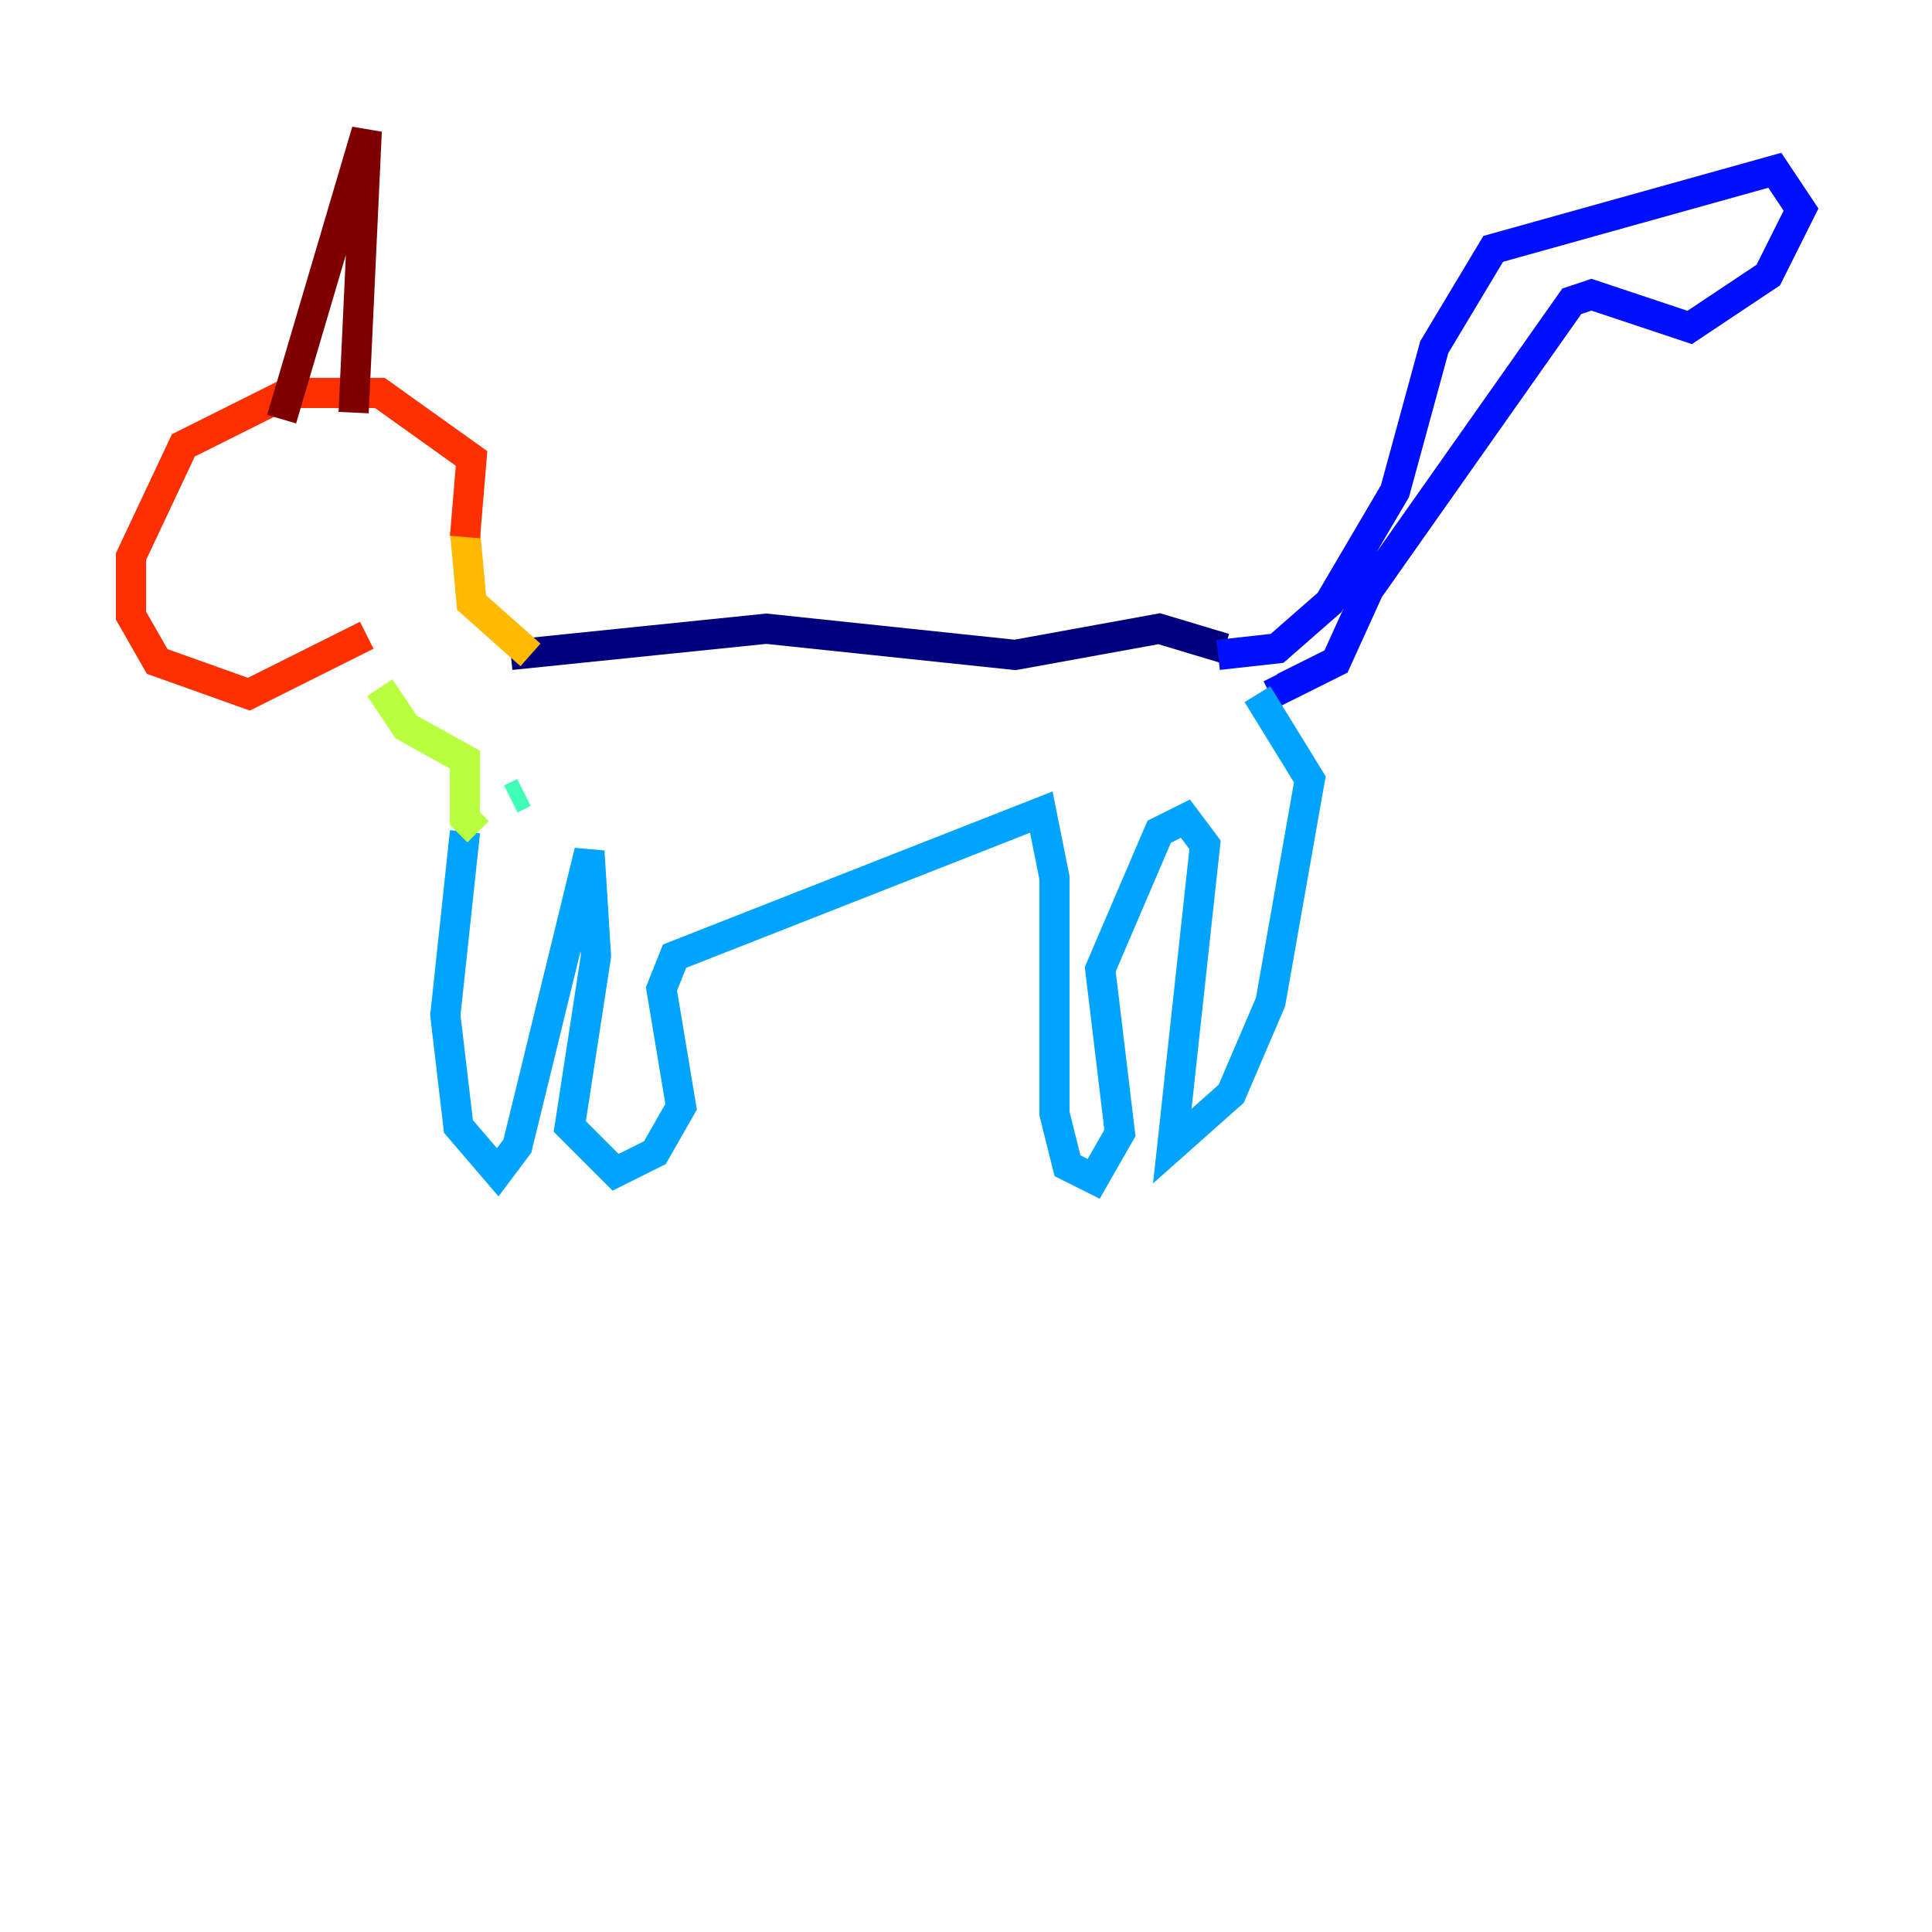 <?xml version="1.0" encoding="utf-8" ?>
<svg baseProfile="tiny" height="128" version="1.2" viewBox="0,0,128,128" width="128" xmlns="http://www.w3.org/2000/svg" xmlns:ev="http://www.w3.org/2001/xml-events" xmlns:xlink="http://www.w3.org/1999/xlink"><defs /><polyline fill="none" points="81.139,42.956 76.8,41.654 67.254,43.39 50.766,41.654 33.844,43.39" stroke="#00007f" stroke-width="2" /><polyline fill="none" points="80.705,43.39 84.61,42.956 88.081,39.919 92.42,32.542 95.024,22.997 98.929,16.488 117.586,11.281 119.322,13.885 117.153,18.224 111.946,21.695 105.437,19.525 104.136,19.959 90.685,39.051 88.515,43.824 85.044,45.559 84.61,44.691" stroke="#0010ff" stroke-width="2" /><polyline fill="none" points="83.308,45.993 86.78,51.634 84.176,66.386 81.573,72.461 77.668,75.932 79.837,55.973 78.536,54.237 76.8,55.105 72.895,64.217 74.197,75.064 72.461,78.102 70.725,77.234 69.858,73.763 69.858,58.142 68.99,53.803 44.691,63.349 43.824,65.519 45.125,73.329 43.39,76.366 40.786,77.668 37.749,74.63 39.485,63.349 39.051,56.407 34.278,75.932 32.976,77.668 30.373,74.63 29.505,67.254 30.807,55.105" stroke="#00a4ff" stroke-width="2" /><polyline fill="none" points="33.844,52.936 34.712,52.502" stroke="#3fffb7" stroke-width="2" /><polyline fill="none" points="31.675,55.105 30.807,54.237 30.807,50.332 26.902,48.163 25.166,45.559" stroke="#b7ff3f" stroke-width="2" /><polyline fill="none" points="35.146,43.39 31.241,39.919 30.807,35.146" stroke="#ffb900" stroke-width="2" /><polyline fill="none" points="30.807,35.58 31.241,30.373 25.166,26.034 19.091,26.034 12.149,29.505 8.678,36.881 8.678,40.786 10.414,43.824 16.488,45.993 24.298,42.088" stroke="#ff3000" stroke-width="2" /><polyline fill="none" points="18.658,27.77 24.298,8.678 23.43,27.336" stroke="#7f0000" stroke-width="2" /></svg>